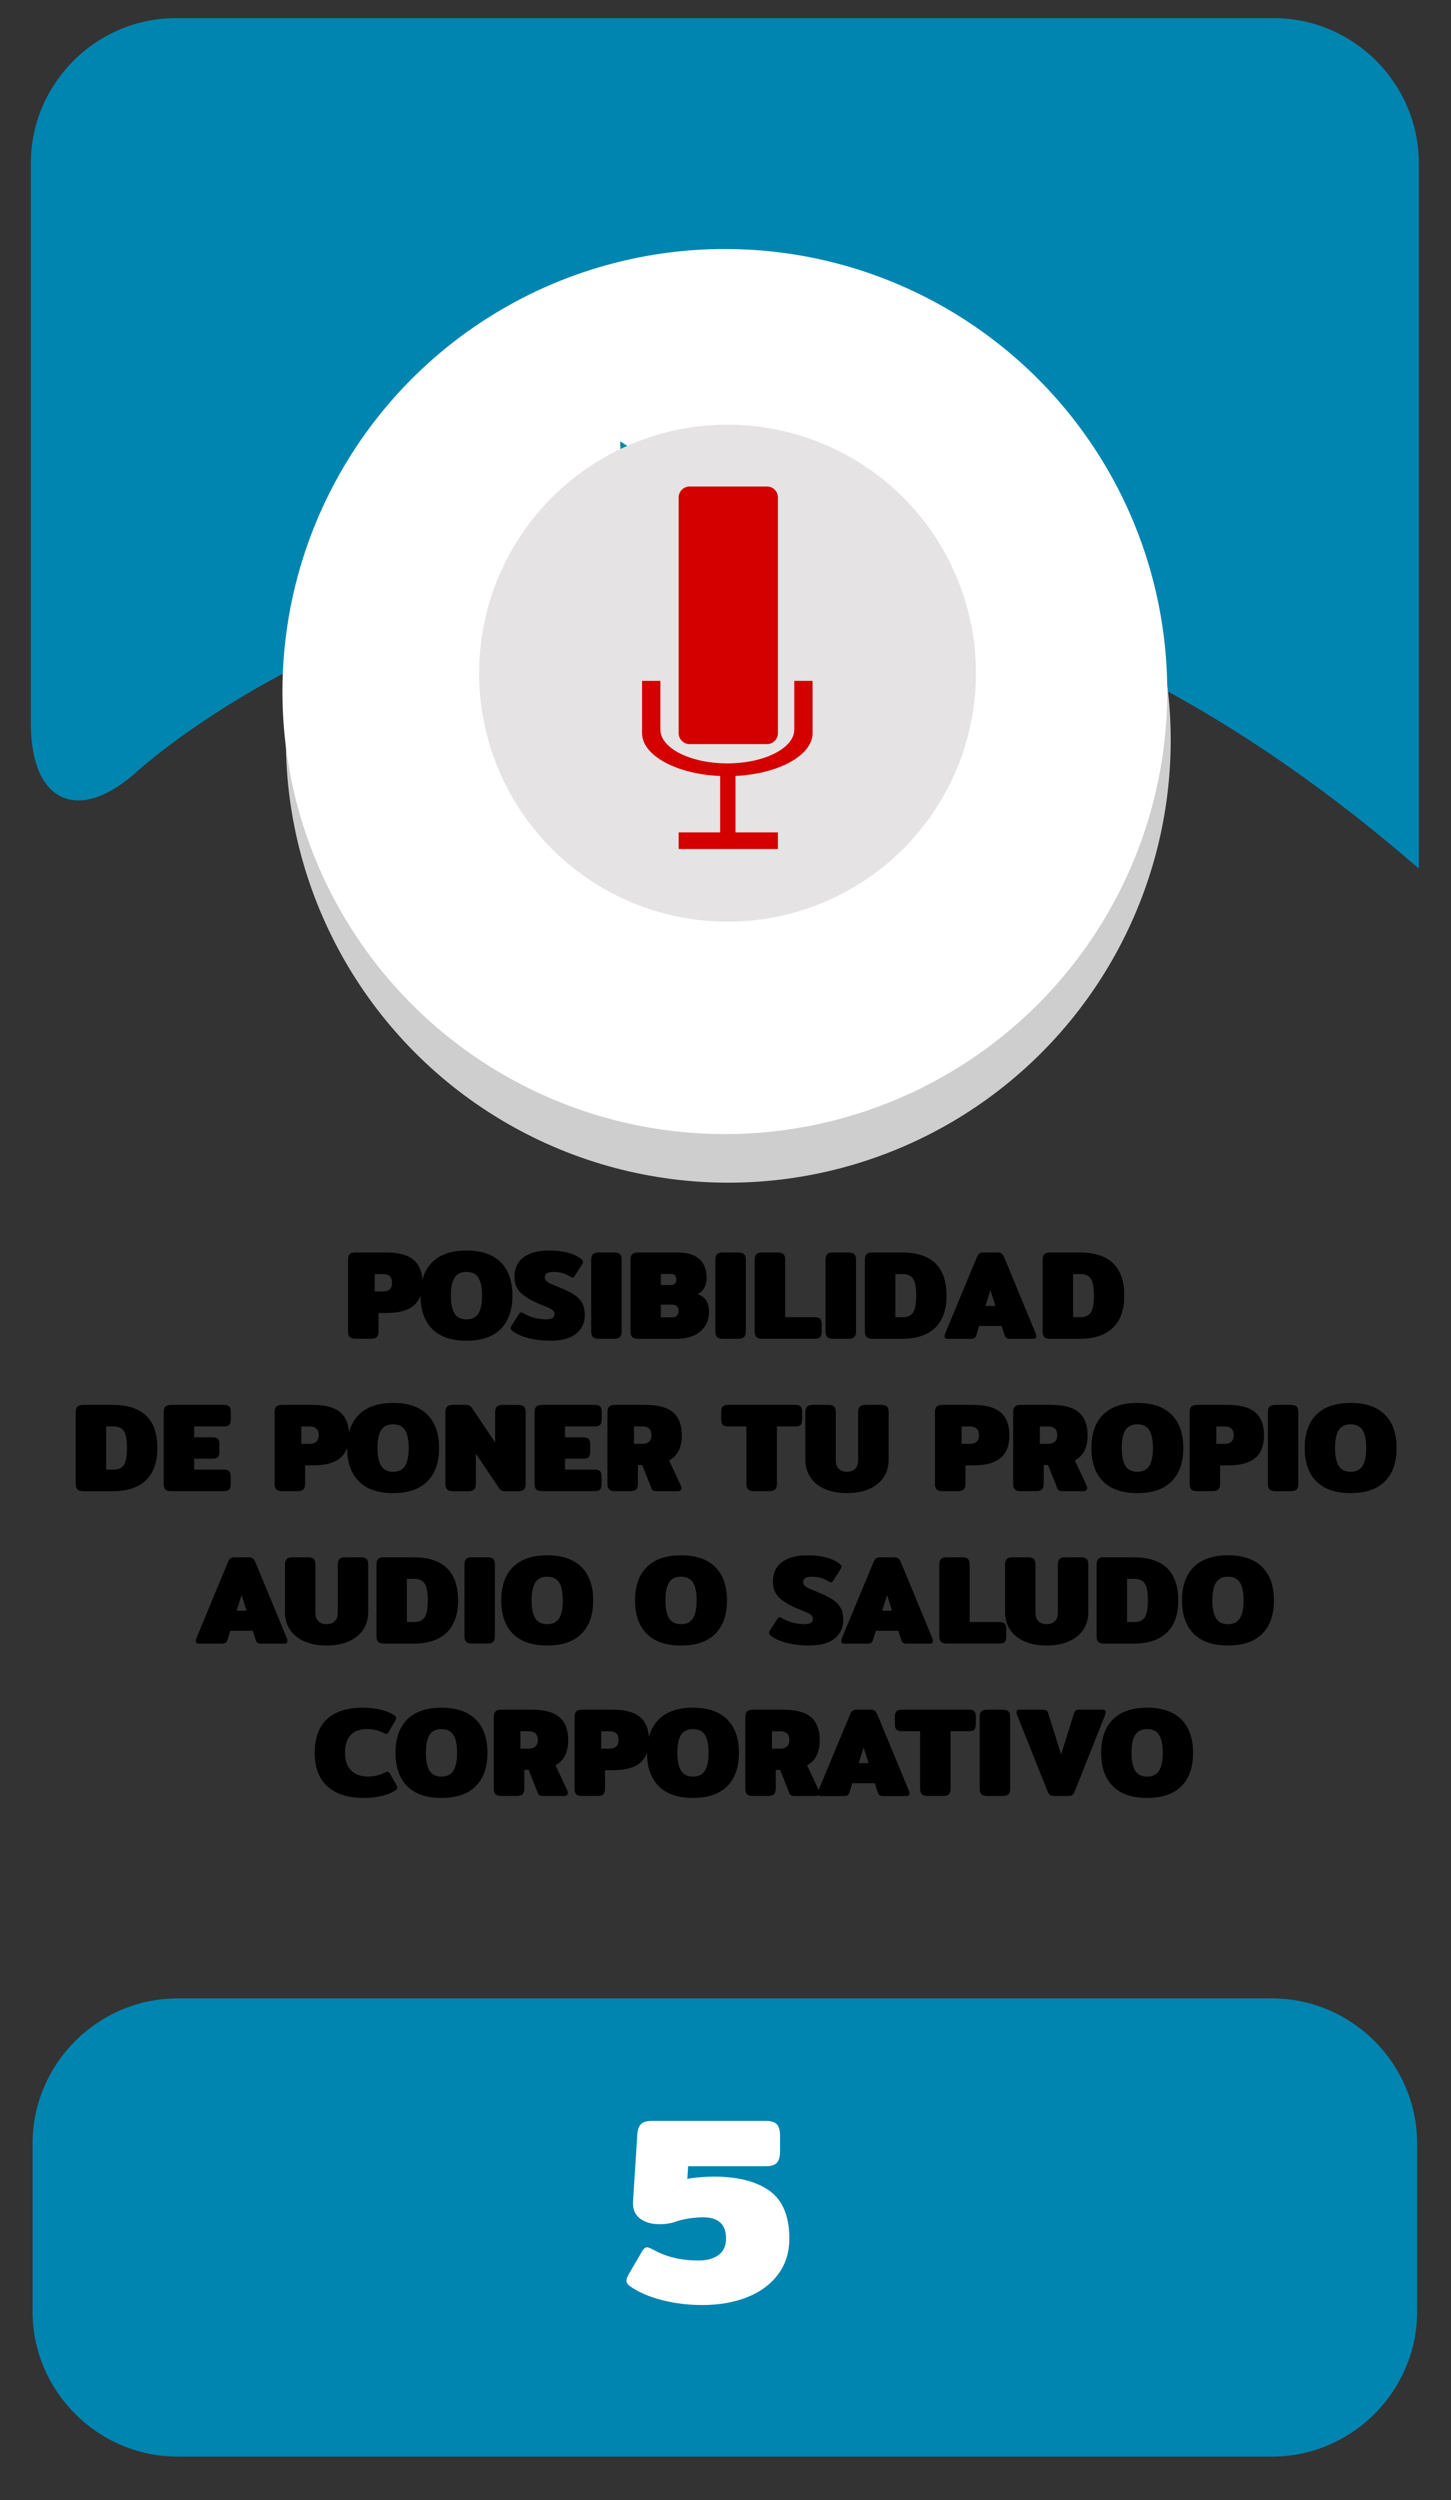 <?xml version="1.0" encoding="utf-8"?>
<!-- Generator: Adobe Illustrator 23.0.0, SVG Export Plug-In . SVG Version: 6.00 Build 0)  -->
<svg version="1.1" id="Capa_1" xmlns="http://www.w3.org/2000/svg" xmlns:xlink="http://www.w3.org/1999/xlink" x="0px" y="0px"
	 viewBox="0 0 400 689" style="enable-background:new 0 0 400 689;" xml:space="preserve">
<rect x="0" y="0" width="400" height="689" fill="#333333" stroke="none"/>
<style type="text/css">
	.st0{fill:#E2E2E2;}
	.st1{fill:#FFFFFF;}
	.st2{fill:#CCCDCE;}
	.st3{fill:#F2F2F2;}
	.st4{fill:none;}
	.st5{fill:#0085B0;}
	.st6{fill:#E0EF18;}
	.st7{fill:#CECECE;}
	.st8{fill:#22272F;}
	.st9{fill:#1B2538;}
	.st10{fill:#253452;}
	.st11{fill:#F9F9F9;}
	.st12{fill:#2D3543;}
	.st13{fill:#2A3D60;}
	.st14{fill:#6C92D5;}
	.st15{fill:#587955;}
	.st16{fill:#CD7054;}
	.st17{fill:#F1CC4B;}
	.st18{fill:#DFDFDF;}
	.st19{fill:#ACACAC;}
	.st20{fill:#00D13C;}
	.st21{fill:#866A5E;}
	.st22{fill:#F7DDCB;}
	.st23{fill:#FFE6D4;}
	.st24{fill:#2D2D2D;}
	.st25{fill:#1C1B1A;}
	.st26{fill:#F5F5F5;}
	.st27{fill:#77181C;}
	.st28{fill:#EAEAEA;}
	.st29{fill:#262525;}
	.st30{fill:#11100F;}
	.st31{fill:#FFFFFF;stroke:#000000;stroke-width:6;stroke-miterlimit:10;}
	.st32{fill:#D4D4D4;}
	.st33{fill:#C2C2C2;}
	.st34{fill:#505050;}
	.st35{fill:#53C2C9;}
	.st36{fill:#008B9C;}
	.st37{fill:none;stroke:#00550B;stroke-width:4;stroke-miterlimit:10;}
	.st38{fill:#CE2458;}
	.st39{fill:#155500;}
	.st40{fill:#1549FF;}
	.st41{fill:#606060;stroke:#C6C8CC;stroke-width:6;stroke-miterlimit:10;}
	.st42{fill:#727272;}
	.st43{fill:#207235;}
	.st44{fill:#A3A3A3;}
	.st45{fill:#BCBCBC;}
	.st46{fill:#2A5936;}
	.st47{opacity:0.7;fill:#7F7F7F;}
	.st48{fill:#DAA449;}
	.st49{fill:#85B681;}
	.st50{fill:#A1DC9B;}
	.st51{fill:#90C58B;}
	.st52{fill:#DD9225;}
	.st53{opacity:0.3;}
	.st54{fill:#81C378;}
	.st55{opacity:0.5;}
	.st56{fill:#A2CADE;}
	.st57{fill:#9BAEC9;}
	.st58{fill:#9D2B3B;}
	.st59{fill:#C1D4F2;}
	.st60{fill:#534D46;}
	.st61{fill:#191819;}
	.st62{fill:#222123;}
	.st63{fill:#F3FF00;}
	.st64{fill-rule:evenodd;clip-rule:evenodd;fill:#FFFFFF;}
	.st65{fill-rule:evenodd;clip-rule:evenodd;fill:#1996B8;}
	.st66{fill:none;stroke:#5A605A;stroke-width:4;stroke-miterlimit:10;}
	.st67{fill:#FFB412;}
	.st68{fill:#BACDD1;}
	.st69{fill:#1C4D59;}
	.st70{fill:#A14329;}
	.st71{fill:#FCC083;}
	.st72{fill:#E8AA63;}
	.st73{fill:#D40000;}
	.st74{opacity:0.35;fill:#7D7D7D;}
	.st75{fill:#E5E3E3;}
	.st76{fill:#121F5E;}
	.st77{fill:#A3ADAF;}
	.st78{fill:#C2C6C6;}
	.st79{fill:#E5E5E5;stroke:#FFFFFF;stroke-miterlimit:10;}
	.st80{fill:#ACB4B5;}
	.st81{fill:#7F8384;}
	.st82{fill:#282828;}
	.st83{fill:none;stroke:#46A508;stroke-width:6;stroke-miterlimit:10;}
	.st84{fill:none;stroke:#46A508;stroke-width:6;stroke-miterlimit:10;stroke-dasharray:11.742,11.742;}
	.st85{fill:#C89D76;}
	.st86{opacity:0.4;}
	.st87{fill:#ADADAD;}
	.st88{fill:#76A172;}
	.st89{fill:#62835F;}
	.st90{fill:#96D090;}
	.st91{fill:#EDC3A6;}
	.st92{opacity:0.69;}
	.st93{fill:#E5D3D6;}
	.st94{opacity:0.44;}
	.st95{fill:#A5A5A5;}
	.st96{fill:#DDE5E4;}
	.st97{fill:#FDFDFD;}
	.st98{fill:#E0C348;}
	.st99{fill:#606060;}
</style>
<g>
	<g>
		<path class="st5" d="M8.5,199.36c0,22,13.29,27.86,29.54,13.03c0,0,156.99-143.3,353.09,26.97V45c0-22-18-40-40-40H48.5
			c-22,0-40,18-40,40V199.36z"/>
	</g>
	<g>
		<path class="st5" d="M390.66,637c0,22-18,40-40,40H48.98c-22,0-40-18-40-40v-46.27c0-22,18-40,40-40h301.68c22,0,40,18,40,40V637z
			"/>
	</g>
	<g>
		<path d="M96.41,368.46c-0.32-0.33-0.47-0.83-0.47-1.5v-19.81c0-0.68,0.16-1.18,0.47-1.5c0.32-0.33,0.86-0.49,1.63-0.49h8.37
			c3.5,0,6.05,0.69,7.65,2.08c1.6,1.39,2.4,3.48,2.4,6.28c0,2.8-0.8,4.89-2.4,6.26c-1.6,1.38-4.13,2.06-7.61,2.06h-2.1v5.11
			c0,0.68-0.16,1.18-0.47,1.5c-0.32,0.33-0.87,0.49-1.66,0.49h-4.17C97.27,368.95,96.73,368.79,96.41,368.46z M105.67,355.9
			c0.75,0,1.33-0.2,1.77-0.6c0.43-0.4,0.65-0.99,0.65-1.78c0-0.82-0.22-1.42-0.65-1.82c-0.43-0.4-1.02-0.59-1.77-0.59h-2.38v4.79
			H105.67z"/>
		<path d="M119.14,366.24c-2.15-2.16-3.22-5.22-3.22-9.19c0-3.97,1.07-7.03,3.22-9.19c2.15-2.16,5.3-3.24,9.45-3.24
			s7.3,1.08,9.45,3.24c2.15,2.16,3.22,5.22,3.22,9.19c0,3.97-1.07,7.03-3.22,9.19c-2.15,2.16-5.3,3.24-9.45,3.24
			S121.29,368.4,119.14,366.24z M131.88,361.97c0.68-1.08,1.01-2.72,1.01-4.92c0-2.22-0.34-3.86-1.01-4.93s-1.77-1.61-3.29-1.61
			c-1.52,0-2.61,0.54-3.29,1.61s-1.01,2.72-1.01,4.93c0,2.19,0.34,3.83,1.01,4.92s1.77,1.63,3.29,1.63
			C130.11,363.6,131.21,363.05,131.88,361.97z"/>
		<path d="M145.88,368.81c-1.82-0.44-3.29-1.06-4.41-1.86c-0.47-0.33-0.7-0.64-0.7-0.95c0-0.21,0.08-0.43,0.25-0.67l2.03-3.18
			c0.21-0.3,0.42-0.46,0.63-0.46c0.19,0,0.41,0.08,0.67,0.25c0.84,0.51,1.8,0.92,2.89,1.21c1.08,0.29,2.14,0.44,3.17,0.44
			c0.86,0,1.49-0.12,1.87-0.35c0.38-0.23,0.58-0.59,0.58-1.08c0-0.54-0.26-0.97-0.77-1.29c-0.51-0.33-1.4-0.74-2.66-1.22
			c-2.36-0.91-4.21-1.94-5.57-3.1c-1.35-1.16-2.03-2.69-2.03-4.6c0-2.43,0.85-4.25,2.54-5.48s3.97-1.84,6.84-1.84
			c2.01,0,3.72,0.18,5.13,0.53c1.41,0.35,2.64,0.9,3.69,1.64c0.47,0.33,0.7,0.64,0.7,0.95c0,0.21-0.08,0.43-0.25,0.67l-2.03,3.18
			c-0.21,0.33-0.42,0.49-0.63,0.49c-0.14,0-0.36-0.09-0.66-0.28c-0.56-0.37-1.23-0.68-2-0.93c-0.77-0.25-1.6-0.37-2.48-0.37
			c-0.82,0-1.44,0.12-1.86,0.35s-0.63,0.61-0.63,1.12c0,0.42,0.14,0.77,0.44,1.05c0.29,0.28,0.66,0.52,1.1,0.72s1.21,0.52,2.31,0.96
			c1.75,0.7,3.13,1.37,4.13,2.01s1.76,1.41,2.27,2.31c0.51,0.9,0.77,2.04,0.77,3.41c0,2.1-0.79,3.8-2.36,5.09
			c-1.58,1.3-3.93,1.94-7.05,1.94C149.68,369.48,147.7,369.25,145.88,368.81z"/>
		<path d="M163.44,368.46c-0.31-0.33-0.47-0.83-0.47-1.5v-19.81c0-0.68,0.16-1.18,0.47-1.5c0.32-0.33,0.86-0.49,1.63-0.49h4.16
			c0.79,0,1.35,0.16,1.66,0.47c0.32,0.31,0.47,0.82,0.47,1.52v19.81c0,0.68-0.16,1.18-0.47,1.5c-0.31,0.33-0.87,0.49-1.66,0.49
			h-4.16C164.29,368.95,163.75,368.79,163.44,368.46z"/>
		<path d="M174.29,368.46c-0.31-0.33-0.47-0.83-0.47-1.5v-19.81c0-0.68,0.16-1.18,0.47-1.5c0.32-0.33,0.86-0.49,1.63-0.49h10.6
			c2.85,0,4.94,0.61,6.28,1.82s2.01,2.94,2.01,5.18c0,1.05-0.23,1.98-0.68,2.78s-1.06,1.37-1.8,1.7c2.08,0.7,3.12,2.33,3.12,4.9
			c0,2.19-0.78,3.98-2.33,5.35c-1.55,1.38-3.83,2.07-6.84,2.07h-10.36C175.14,368.95,174.6,368.79,174.29,368.46z M184.84,354.15
			c1.07,0,1.61-0.51,1.61-1.54s-0.54-1.54-1.61-1.54h-2.66v3.08H184.84z M185.43,363.04c0.49,0,0.89-0.16,1.19-0.47
			c0.3-0.31,0.46-0.74,0.46-1.28c0-0.56-0.15-0.99-0.44-1.29c-0.29-0.3-0.69-0.46-1.21-0.46h-3.26v3.5H185.43z"/>
		<path d="M197.67,368.46c-0.31-0.33-0.47-0.83-0.47-1.5v-19.81c0-0.68,0.16-1.18,0.47-1.5c0.32-0.33,0.86-0.49,1.63-0.49h4.17
			c0.79,0,1.35,0.16,1.66,0.47c0.31,0.31,0.47,0.82,0.47,1.52v19.81c0,0.68-0.16,1.18-0.47,1.5c-0.31,0.33-0.87,0.49-1.66,0.49
			h-4.17C198.52,368.95,197.98,368.79,197.67,368.46z"/>
		<path d="M208.52,368.46c-0.31-0.33-0.47-0.83-0.47-1.5v-19.81c0-0.68,0.16-1.18,0.47-1.5c0.32-0.33,0.86-0.49,1.63-0.49h4.17
			c0.79,0,1.35,0.16,1.66,0.47c0.31,0.31,0.47,0.82,0.47,1.52V363h8.15c0.75,0,1.25,0.16,1.52,0.47c0.27,0.32,0.4,0.82,0.4,1.52
			v1.96c0,0.7-0.13,1.21-0.4,1.52c-0.27,0.32-0.78,0.47-1.52,0.47h-14.45C209.37,368.95,208.83,368.79,208.52,368.46z"/>
		<path d="M228.05,368.46c-0.32-0.33-0.47-0.83-0.47-1.5v-19.81c0-0.68,0.16-1.18,0.47-1.5c0.32-0.33,0.86-0.49,1.63-0.49h4.17
			c0.79,0,1.35,0.16,1.66,0.47c0.32,0.31,0.47,0.82,0.47,1.52v19.81c0,0.68-0.16,1.18-0.47,1.5c-0.32,0.33-0.87,0.49-1.66,0.49
			h-4.17C228.9,368.95,228.36,368.79,228.05,368.46z"/>
		<path d="M238.9,368.46c-0.32-0.33-0.47-0.83-0.47-1.5v-19.81c0-0.68,0.16-1.18,0.47-1.5c0.32-0.33,0.86-0.49,1.63-0.49h8.05
			c8.24,0,12.35,3.97,12.35,11.9c0,3.92-1.06,6.88-3.17,8.89c-2.11,2.01-5.17,3.01-9.19,3.01h-8.05
			C239.75,368.95,239.21,368.79,238.9,368.46z M248.89,363c1.31,0,2.25-0.43,2.82-1.29c0.57-0.86,0.86-2.42,0.86-4.66
			c0-2.24-0.29-3.79-0.86-4.65c-0.57-0.86-1.51-1.29-2.82-1.29h-2.07V363H248.89z"/>
		<path d="M260.4,368.22c0-0.21,0.06-0.47,0.18-0.77l8.71-20.96c0.21-0.49,0.45-0.83,0.72-1.03c0.27-0.2,0.65-0.3,1.14-0.3h3.81
			c0.49,0,0.87,0.1,1.14,0.3c0.27,0.2,0.51,0.54,0.72,1.03l8.68,20.96c0.12,0.3,0.17,0.56,0.17,0.77c0,0.49-0.26,0.74-0.77,0.74
			h-6.58c-0.72,0-1.18-0.32-1.36-0.95l-0.84-2.59h-6.2l-0.8,2.59c-0.19,0.63-0.64,0.95-1.37,0.95h-6.58
			C260.66,368.95,260.4,368.71,260.4,368.22z M274.4,359.89l-1.36-4.34l-1.37,4.34H274.4z"/>
		<path d="M287.9,368.46c-0.32-0.33-0.47-0.83-0.47-1.5v-19.81c0-0.68,0.16-1.18,0.47-1.5c0.32-0.33,0.86-0.49,1.63-0.49h8.05
			c8.24,0,12.35,3.97,12.35,11.9c0,3.92-1.06,6.88-3.17,8.89c-2.11,2.01-5.17,3.01-9.19,3.01h-8.05
			C288.75,368.95,288.21,368.79,287.9,368.46z M297.89,363c1.31,0,2.25-0.43,2.82-1.29c0.57-0.86,0.86-2.42,0.86-4.66
			c0-2.24-0.29-3.79-0.86-4.65c-0.57-0.86-1.51-1.29-2.82-1.29h-2.07V363H297.89z"/>
		<path d="M21.34,410.46c-0.31-0.33-0.47-0.83-0.47-1.5v-19.81c0-0.68,0.16-1.18,0.47-1.5c0.32-0.33,0.86-0.49,1.63-0.49h8.05
			c8.24,0,12.36,3.97,12.36,11.9c0,3.92-1.06,6.88-3.17,8.89s-5.17,3.01-9.19,3.01h-8.05C22.2,410.95,21.65,410.79,21.34,410.46z
			 M31.33,405c1.31,0,2.25-0.43,2.82-1.29c0.57-0.86,0.86-2.42,0.86-4.66c0-2.24-0.29-3.79-0.86-4.65
			c-0.57-0.86-1.51-1.29-2.82-1.29h-2.06V405H31.33z"/>
		<path d="M45.59,410.46c-0.32-0.33-0.47-0.83-0.47-1.5v-19.81c0-0.68,0.16-1.18,0.47-1.5c0.32-0.33,0.86-0.49,1.63-0.49h14.49
			c0.75,0,1.25,0.16,1.52,0.47c0.27,0.31,0.4,0.82,0.4,1.52v1.96c0,0.7-0.13,1.21-0.4,1.52c-0.27,0.31-0.78,0.47-1.52,0.47h-8.19
			v3.01h5.04c0.75,0,1.25,0.16,1.52,0.47c0.27,0.31,0.4,0.82,0.4,1.52V400c0,0.7-0.13,1.21-0.4,1.52c-0.27,0.32-0.78,0.47-1.52,0.47
			h-5.04V405h8.16c0.75,0,1.25,0.16,1.52,0.47c0.27,0.32,0.4,0.82,0.4,1.52v1.96c0,0.7-0.13,1.21-0.4,1.52
			c-0.27,0.32-0.78,0.47-1.52,0.47H47.22C46.45,410.95,45.91,410.79,45.59,410.46z"/>
		<path d="M76.18,410.46c-0.31-0.33-0.47-0.83-0.47-1.5v-19.81c0-0.68,0.16-1.18,0.47-1.5c0.32-0.33,0.86-0.49,1.63-0.49h8.36
			c3.5,0,6.05,0.69,7.65,2.08c1.6,1.39,2.4,3.48,2.4,6.28c0,2.8-0.8,4.89-2.4,6.26c-1.6,1.38-4.14,2.06-7.61,2.06h-2.1v5.11
			c0,0.68-0.16,1.18-0.47,1.5c-0.31,0.33-0.87,0.49-1.66,0.49h-4.17C77.04,410.95,76.5,410.79,76.18,410.46z M85.44,397.9
			c0.75,0,1.34-0.2,1.77-0.6c0.43-0.4,0.65-0.99,0.65-1.78c0-0.82-0.22-1.42-0.65-1.82s-1.02-0.59-1.77-0.59h-2.38v4.79H85.44z"/>
		<path d="M98.92,408.24c-2.15-2.16-3.22-5.22-3.22-9.19c0-3.97,1.07-7.03,3.22-9.19c2.15-2.16,5.3-3.24,9.45-3.24
			c4.15,0,7.3,1.08,9.45,3.24c2.15,2.16,3.22,5.22,3.22,9.19c0,3.97-1.07,7.03-3.22,9.19c-2.15,2.16-5.3,3.24-9.45,3.24
			C104.21,411.48,101.06,410.4,98.92,408.24z M111.65,403.97c0.68-1.08,1.02-2.72,1.02-4.92c0-2.22-0.34-3.86-1.02-4.93
			c-0.68-1.07-1.77-1.61-3.29-1.61c-1.52,0-2.61,0.54-3.29,1.61c-0.68,1.07-1.01,2.72-1.01,4.93c0,2.19,0.34,3.83,1.01,4.92
			c0.68,1.08,1.77,1.63,3.29,1.63C109.88,405.6,110.98,405.05,111.65,403.97z"/>
		<path d="M123.26,410.46c-0.32-0.33-0.47-0.83-0.47-1.5v-19.84c0-0.68,0.16-1.17,0.47-1.49c0.32-0.32,0.87-0.47,1.66-0.47h3.32
			c0.49,0,0.87,0.06,1.14,0.19c0.27,0.13,0.53,0.38,0.79,0.75l6.33,9.42v-8.36c0-0.68,0.16-1.18,0.47-1.5
			c0.32-0.33,0.86-0.49,1.63-0.49h4.17c0.79,0,1.35,0.16,1.66,0.47c0.32,0.31,0.47,0.82,0.47,1.52v19.84c0,0.68-0.16,1.17-0.47,1.49
			c-0.31,0.32-0.87,0.47-1.66,0.47h-3.33c-0.49,0-0.87-0.06-1.14-0.19c-0.27-0.13-0.53-0.38-0.79-0.75l-6.33-9.42v8.4
			c0,0.68-0.16,1.17-0.47,1.49c-0.32,0.32-0.87,0.47-1.66,0.47h-4.17C124.12,410.95,123.57,410.79,123.26,410.46z"/>
		<path d="M147.83,410.46c-0.31-0.33-0.47-0.83-0.47-1.5v-19.81c0-0.68,0.16-1.18,0.47-1.5c0.32-0.33,0.86-0.49,1.63-0.49h14.49
			c0.75,0,1.25,0.16,1.52,0.47c0.27,0.31,0.4,0.82,0.4,1.52v1.96c0,0.7-0.13,1.21-0.4,1.52c-0.27,0.31-0.78,0.47-1.52,0.47h-8.19
			v3.01h5.04c0.75,0,1.25,0.16,1.52,0.47c0.27,0.31,0.4,0.82,0.4,1.52V400c0,0.7-0.13,1.21-0.4,1.52c-0.27,0.32-0.78,0.47-1.52,0.47
			h-5.04V405h8.16c0.75,0,1.25,0.16,1.52,0.47s0.4,0.82,0.4,1.52v1.96c0,0.7-0.13,1.21-0.4,1.52c-0.27,0.32-0.78,0.47-1.52,0.47
			h-14.45C148.68,410.95,148.14,410.79,147.83,410.46z"/>
		<path d="M167.92,410.46c-0.31-0.33-0.47-0.83-0.47-1.5v-19.81c0-0.68,0.16-1.18,0.47-1.5c0.32-0.33,0.86-0.49,1.63-0.49h8.36
			c3.5,0,6.05,0.69,7.65,2.08c1.6,1.39,2.4,3.48,2.4,6.28c0,1.68-0.29,3.1-0.86,4.25s-1.45,2.06-2.64,2.71l3.25,6.96
			c0.09,0.19,0.14,0.4,0.14,0.63c0,0.26-0.09,0.47-0.26,0.63c-0.17,0.16-0.4,0.25-0.68,0.25h-5.92c-0.37,0-0.67-0.05-0.89-0.16
			c-0.22-0.11-0.38-0.29-0.47-0.54l-2.59-6.51h-1.19v5.21c0,0.68-0.16,1.18-0.47,1.5c-0.31,0.33-0.87,0.49-1.66,0.49h-4.16
			C168.77,410.95,168.23,410.79,167.92,410.46z M177.17,397.9c0.75,0,1.34-0.2,1.77-0.6c0.43-0.4,0.65-0.99,0.65-1.78
			c0-0.82-0.22-1.42-0.65-1.82s-1.02-0.59-1.77-0.59h-2.38v4.79H177.17z"/>
		<path d="M206.24,410.46c-0.31-0.33-0.47-0.83-0.47-1.5V393.1h-5.04c-0.75,0-1.25-0.16-1.52-0.47c-0.27-0.32-0.4-0.82-0.4-1.52
			v-1.96c0-0.7,0.13-1.21,0.4-1.52c0.27-0.32,0.78-0.47,1.52-0.47h18.48c0.75,0,1.25,0.16,1.52,0.47c0.27,0.31,0.4,0.82,0.4,1.52
			v1.96c0,0.7-0.13,1.21-0.4,1.52c-0.27,0.31-0.78,0.47-1.52,0.47h-5.04v15.85c0,0.68-0.16,1.18-0.47,1.5
			c-0.31,0.33-0.87,0.49-1.66,0.49h-4.17C207.1,410.95,206.56,410.79,206.24,410.46z"/>
		<path d="M227.47,410.38c-1.73-0.74-3.07-1.8-4.02-3.19c-0.96-1.39-1.44-3.04-1.44-4.95v-13.09c0-0.68,0.16-1.18,0.47-1.5
			c0.31-0.33,0.86-0.49,1.63-0.49h4.17c0.79,0,1.35,0.16,1.66,0.47c0.31,0.31,0.47,0.82,0.47,1.52v13.19c0,1.1,0.27,1.91,0.82,2.45
			c0.55,0.54,1.3,0.8,2.26,0.8c0.96,0,1.71-0.27,2.26-0.8c0.55-0.54,0.82-1.35,0.82-2.45v-13.19c0-0.68,0.16-1.18,0.47-1.5
			c0.31-0.33,0.86-0.49,1.63-0.49h4.17c0.79,0,1.35,0.16,1.66,0.47c0.31,0.31,0.47,0.82,0.47,1.52v13.09c0,1.91-0.48,3.56-1.43,4.95
			c-0.96,1.39-2.3,2.45-4.03,3.19c-1.73,0.73-3.73,1.1-6.02,1.1C231.2,411.48,229.19,411.11,227.47,410.38z"/>
		<path d="M258.21,410.46c-0.32-0.33-0.47-0.83-0.47-1.5v-19.81c0-0.68,0.16-1.18,0.47-1.5c0.31-0.33,0.86-0.49,1.63-0.49h8.37
			c3.5,0,6.05,0.69,7.65,2.08c1.6,1.39,2.4,3.48,2.4,6.28c0,2.8-0.8,4.89-2.4,6.26s-4.14,2.06-7.61,2.06h-2.1v5.11
			c0,0.68-0.16,1.18-0.47,1.5c-0.32,0.33-0.87,0.49-1.66,0.49h-4.17C259.07,410.95,258.53,410.79,258.21,410.46z M267.47,397.9
			c0.75,0,1.33-0.2,1.77-0.6c0.43-0.4,0.65-0.99,0.65-1.78c0-0.82-0.22-1.42-0.65-1.82c-0.43-0.4-1.02-0.59-1.77-0.59h-2.38v4.79
			H267.47z"/>
		<path d="M279.77,410.46c-0.32-0.33-0.47-0.83-0.47-1.5v-19.81c0-0.68,0.16-1.18,0.47-1.5c0.32-0.33,0.86-0.49,1.63-0.49h8.37
			c3.5,0,6.05,0.69,7.65,2.08c1.6,1.39,2.4,3.48,2.4,6.28c0,1.68-0.29,3.1-0.86,4.25c-0.57,1.16-1.45,2.06-2.64,2.71l3.25,6.96
			c0.09,0.19,0.14,0.4,0.14,0.63c0,0.26-0.09,0.47-0.26,0.63c-0.18,0.16-0.4,0.25-0.68,0.25h-5.91c-0.37,0-0.67-0.05-0.89-0.16
			c-0.22-0.11-0.38-0.29-0.47-0.54l-2.59-6.51h-1.19v5.21c0,0.68-0.16,1.18-0.47,1.5c-0.32,0.33-0.87,0.49-1.66,0.49h-4.17
			C280.63,410.95,280.09,410.79,279.77,410.46z M289.03,397.9c0.75,0,1.33-0.2,1.77-0.6c0.43-0.4,0.65-0.99,0.65-1.78
			c0-0.82-0.22-1.42-0.65-1.82c-0.43-0.4-1.02-0.59-1.77-0.59h-2.38v4.79H289.03z"/>
		<path d="M304.08,408.24c-2.15-2.16-3.22-5.22-3.22-9.19c0-3.97,1.07-7.03,3.22-9.19c2.15-2.16,5.3-3.24,9.45-3.24
			s7.3,1.08,9.45,3.24c2.15,2.16,3.22,5.22,3.22,9.19c0,3.97-1.07,7.03-3.22,9.19c-2.15,2.16-5.3,3.24-9.45,3.24
			S306.23,410.4,304.08,408.24z M316.82,403.97c0.68-1.08,1.01-2.72,1.01-4.92c0-2.22-0.34-3.86-1.01-4.93s-1.77-1.61-3.29-1.61
			c-1.52,0-2.61,0.54-3.29,1.61s-1.01,2.72-1.01,4.93c0,2.19,0.34,3.83,1.01,4.92s1.77,1.63,3.29,1.63
			C315.05,405.6,316.14,405.05,316.82,403.97z"/>
		<path d="M328.42,410.46c-0.31-0.33-0.47-0.83-0.47-1.5v-19.81c0-0.68,0.16-1.18,0.47-1.5c0.32-0.33,0.86-0.49,1.63-0.49h8.36
			c3.5,0,6.05,0.69,7.65,2.08c1.6,1.39,2.4,3.48,2.4,6.28c0,2.8-0.8,4.89-2.4,6.26c-1.6,1.38-4.14,2.06-7.61,2.06h-2.1v5.11
			c0,0.68-0.16,1.18-0.47,1.5c-0.31,0.33-0.87,0.49-1.66,0.49h-4.17C329.28,410.95,328.74,410.79,328.42,410.46z M337.68,397.9
			c0.75,0,1.34-0.2,1.77-0.6c0.43-0.4,0.65-0.99,0.65-1.78c0-0.82-0.22-1.42-0.65-1.82s-1.02-0.59-1.77-0.59h-2.38v4.79H337.68z"/>
		<path d="M349.98,410.46c-0.32-0.33-0.47-0.83-0.47-1.5v-19.81c0-0.68,0.16-1.18,0.47-1.5c0.32-0.33,0.86-0.49,1.63-0.49h4.17
			c0.79,0,1.35,0.16,1.66,0.47c0.32,0.31,0.47,0.82,0.47,1.52v19.81c0,0.68-0.16,1.18-0.47,1.5c-0.32,0.33-0.87,0.49-1.66,0.49
			h-4.17C350.84,410.95,350.3,410.79,349.98,410.46z"/>
		<path d="M362.88,408.24c-2.15-2.16-3.22-5.22-3.22-9.19c0-3.97,1.07-7.03,3.22-9.19c2.15-2.16,5.3-3.24,9.45-3.24
			s7.3,1.08,9.45,3.24c2.15,2.16,3.22,5.22,3.22,9.19c0,3.97-1.07,7.03-3.22,9.19c-2.15,2.16-5.3,3.24-9.45,3.24
			S365.03,410.4,362.88,408.24z M375.62,403.97c0.68-1.08,1.02-2.72,1.02-4.92c0-2.22-0.34-3.86-1.02-4.93s-1.77-1.61-3.29-1.61
			s-2.61,0.54-3.29,1.61s-1.01,2.72-1.01,4.93c0,2.19,0.34,3.83,1.01,4.92s1.77,1.63,3.29,1.63S374.94,405.05,375.62,403.97z"/>
		<path d="M53.97,452.22c0-0.21,0.06-0.47,0.17-0.77l8.71-20.96c0.21-0.49,0.45-0.83,0.72-1.03c0.27-0.2,0.65-0.3,1.14-0.3h3.82
			c0.49,0,0.87,0.1,1.14,0.3c0.27,0.2,0.51,0.54,0.72,1.03l8.68,20.96c0.12,0.3,0.17,0.56,0.17,0.77c0,0.49-0.26,0.74-0.77,0.74
			h-6.58c-0.72,0-1.18-0.32-1.37-0.95l-0.84-2.59h-6.2l-0.8,2.59c-0.19,0.63-0.64,0.95-1.37,0.95h-6.58
			C54.23,452.95,53.97,452.71,53.97,452.22z M67.97,443.89l-1.37-4.34l-1.37,4.34H67.97z"/>
		<path d="M84,452.38c-1.73-0.74-3.07-1.8-4.02-3.19c-0.96-1.39-1.43-3.04-1.43-4.95v-13.09c0-0.68,0.16-1.18,0.47-1.5
			c0.31-0.33,0.86-0.49,1.63-0.49h4.17c0.79,0,1.35,0.16,1.66,0.47c0.31,0.31,0.47,0.82,0.47,1.52v13.19c0,1.1,0.27,1.91,0.82,2.45
			c0.55,0.54,1.3,0.8,2.26,0.8c0.96,0,1.71-0.27,2.26-0.8c0.55-0.54,0.82-1.35,0.82-2.45v-13.19c0-0.68,0.16-1.18,0.47-1.5
			c0.32-0.33,0.86-0.49,1.63-0.49h4.16c0.79,0,1.35,0.16,1.66,0.47c0.32,0.31,0.47,0.82,0.47,1.52v13.09c0,1.91-0.48,3.56-1.43,4.95
			c-0.96,1.39-2.3,2.45-4.03,3.19c-1.73,0.73-3.73,1.1-6.02,1.1S85.73,453.11,84,452.38z"/>
		<path d="M104.25,452.46c-0.32-0.33-0.47-0.83-0.47-1.5v-19.81c0-0.68,0.16-1.18,0.47-1.5c0.31-0.33,0.86-0.49,1.63-0.49h8.05
			c8.24,0,12.35,3.97,12.35,11.9c0,3.92-1.06,6.88-3.17,8.89c-2.11,2.01-5.17,3.01-9.19,3.01h-8.05
			C105.11,452.95,104.57,452.79,104.25,452.46z M114.24,447c1.31,0,2.25-0.43,2.82-1.29s0.86-2.42,0.86-4.66
			c0-2.24-0.29-3.79-0.86-4.65s-1.51-1.29-2.82-1.29h-2.06V447H114.24z"/>
		<path d="M128.51,452.46c-0.31-0.33-0.47-0.83-0.47-1.5v-19.81c0-0.68,0.16-1.18,0.47-1.5c0.32-0.33,0.86-0.49,1.63-0.49h4.16
			c0.79,0,1.35,0.16,1.66,0.47c0.32,0.31,0.47,0.82,0.47,1.52v19.81c0,0.68-0.16,1.18-0.47,1.5c-0.31,0.33-0.87,0.49-1.66,0.49
			h-4.16C129.36,452.95,128.82,452.79,128.51,452.46z"/>
		<path d="M141.4,450.24c-2.15-2.16-3.22-5.22-3.22-9.19c0-3.97,1.07-7.03,3.22-9.19c2.15-2.16,5.3-3.24,9.45-3.24
			s7.3,1.08,9.45,3.24c2.15,2.16,3.22,5.22,3.22,9.19c0,3.97-1.07,7.03-3.22,9.19c-2.15,2.16-5.3,3.24-9.45,3.24
			S143.55,452.4,141.4,450.24z M154.14,445.97c0.68-1.08,1.01-2.72,1.01-4.92c0-2.22-0.34-3.86-1.01-4.93s-1.77-1.61-3.29-1.61
			c-1.52,0-2.61,0.54-3.29,1.61s-1.01,2.72-1.01,4.93c0,2.19,0.34,3.83,1.01,4.92s1.77,1.63,3.29,1.63
			C152.37,447.6,153.47,447.05,154.14,445.97z"/>
		<path d="M178.29,450.24c-2.15-2.16-3.22-5.22-3.22-9.19c0-3.97,1.07-7.03,3.22-9.19c2.15-2.16,5.3-3.24,9.45-3.24
			s7.3,1.08,9.45,3.24c2.15,2.16,3.22,5.22,3.22,9.19c0,3.97-1.07,7.03-3.22,9.19c-2.15,2.16-5.3,3.24-9.45,3.24
			S180.44,452.4,178.29,450.24z M191.03,445.97c0.68-1.08,1.02-2.72,1.02-4.92c0-2.22-0.34-3.86-1.02-4.93s-1.77-1.61-3.29-1.61
			s-2.61,0.54-3.29,1.61s-1.01,2.72-1.01,4.93c0,2.19,0.34,3.83,1.01,4.92s1.77,1.63,3.29,1.63S190.36,447.05,191.03,445.97z"/>
		<path d="M217.11,452.81c-1.82-0.44-3.29-1.06-4.41-1.86c-0.47-0.33-0.7-0.64-0.7-0.95c0-0.21,0.08-0.43,0.25-0.67l2.03-3.18
			c0.21-0.3,0.42-0.46,0.63-0.46c0.19,0,0.41,0.08,0.67,0.25c0.84,0.51,1.8,0.92,2.89,1.21c1.09,0.29,2.14,0.44,3.17,0.44
			c0.86,0,1.49-0.12,1.87-0.35c0.38-0.23,0.58-0.59,0.58-1.08c0-0.54-0.26-0.97-0.77-1.29c-0.51-0.33-1.4-0.74-2.66-1.22
			c-2.36-0.91-4.21-1.94-5.56-3.1c-1.35-1.16-2.03-2.69-2.03-4.6c0-2.43,0.85-4.25,2.54-5.48c1.69-1.23,3.97-1.84,6.84-1.84
			c2.01,0,3.72,0.17,5.13,0.53c1.41,0.35,2.64,0.9,3.69,1.64c0.47,0.33,0.7,0.64,0.7,0.95c0,0.21-0.08,0.43-0.24,0.67l-2.03,3.18
			c-0.21,0.33-0.42,0.49-0.63,0.49c-0.14,0-0.36-0.09-0.67-0.28c-0.56-0.37-1.23-0.68-2-0.93s-1.6-0.37-2.48-0.37
			c-0.82,0-1.44,0.12-1.86,0.35s-0.63,0.61-0.63,1.12c0,0.42,0.15,0.77,0.44,1.05s0.66,0.52,1.1,0.72s1.21,0.52,2.31,0.96
			c1.75,0.7,3.13,1.37,4.13,2.01c1,0.64,1.76,1.41,2.28,2.31c0.51,0.9,0.77,2.04,0.77,3.41c0,2.1-0.79,3.8-2.36,5.09
			c-1.58,1.3-3.93,1.94-7.05,1.94C220.9,453.48,218.93,453.25,217.11,452.81z"/>
		<path d="M231.91,452.22c0-0.21,0.06-0.47,0.18-0.77l8.71-20.96c0.21-0.49,0.45-0.83,0.72-1.03c0.27-0.2,0.65-0.3,1.14-0.3h3.81
			c0.49,0,0.87,0.1,1.14,0.3c0.27,0.2,0.51,0.54,0.72,1.03l8.68,20.96c0.12,0.3,0.17,0.56,0.17,0.77c0,0.49-0.26,0.74-0.77,0.74
			h-6.58c-0.72,0-1.18-0.32-1.36-0.95l-0.84-2.59h-6.2l-0.8,2.59c-0.19,0.63-0.64,0.95-1.37,0.95h-6.58
			C232.17,452.95,231.91,452.71,231.91,452.22z M245.91,443.89l-1.36-4.34l-1.37,4.34H245.91z"/>
		<path d="M259.4,452.46c-0.31-0.33-0.47-0.83-0.47-1.5v-19.81c0-0.68,0.16-1.18,0.47-1.5c0.32-0.33,0.86-0.49,1.63-0.49h4.16
			c0.79,0,1.35,0.16,1.66,0.47c0.32,0.31,0.47,0.82,0.47,1.52V447h8.16c0.75,0,1.25,0.16,1.52,0.47s0.4,0.82,0.4,1.52v1.96
			c0,0.7-0.13,1.21-0.4,1.52c-0.27,0.32-0.78,0.47-1.52,0.47h-14.45C260.26,452.95,259.72,452.79,259.4,452.46z"/>
		<path d="M282.52,452.38c-1.73-0.74-3.07-1.8-4.02-3.19c-0.96-1.39-1.44-3.04-1.44-4.95v-13.09c0-0.68,0.16-1.18,0.47-1.5
			c0.31-0.33,0.86-0.49,1.63-0.49h4.17c0.79,0,1.35,0.16,1.66,0.47c0.31,0.31,0.47,0.82,0.47,1.52v13.19c0,1.1,0.27,1.91,0.82,2.45
			c0.55,0.54,1.3,0.8,2.26,0.8c0.96,0,1.71-0.27,2.26-0.8c0.55-0.54,0.82-1.35,0.82-2.45v-13.19c0-0.68,0.16-1.18,0.47-1.5
			c0.31-0.33,0.86-0.49,1.63-0.49h4.17c0.79,0,1.35,0.16,1.66,0.47c0.31,0.31,0.47,0.82,0.47,1.52v13.09c0,1.91-0.48,3.56-1.43,4.95
			c-0.96,1.39-2.3,2.45-4.03,3.19c-1.73,0.73-3.73,1.1-6.02,1.1C286.26,453.48,284.25,453.11,282.52,452.38z"/>
		<path d="M302.77,452.46c-0.31-0.33-0.47-0.83-0.47-1.5v-19.81c0-0.68,0.16-1.18,0.47-1.5c0.32-0.33,0.86-0.49,1.63-0.49h8.05
			c8.24,0,12.36,3.97,12.36,11.9c0,3.92-1.06,6.88-3.17,8.89s-5.17,3.01-9.19,3.01h-8.05C303.63,452.95,303.08,452.79,302.77,452.46
			z M312.76,447c1.31,0,2.25-0.43,2.82-1.29c0.57-0.86,0.86-2.42,0.86-4.66c0-2.24-0.29-3.79-0.86-4.65
			c-0.57-0.86-1.51-1.29-2.82-1.29h-2.06V447H312.76z"/>
		<path d="M329.07,450.24c-2.15-2.16-3.22-5.22-3.22-9.19c0-3.97,1.07-7.03,3.22-9.19c2.15-2.16,5.3-3.24,9.45-3.24
			c4.15,0,7.3,1.08,9.45,3.24c2.15,2.16,3.22,5.22,3.22,9.19c0,3.97-1.07,7.03-3.22,9.19c-2.15,2.16-5.3,3.24-9.45,3.24
			C334.37,453.48,331.22,452.4,329.07,450.24z M341.81,445.97c0.68-1.08,1.01-2.72,1.01-4.92c0-2.22-0.34-3.86-1.01-4.93
			c-0.68-1.07-1.77-1.61-3.29-1.61c-1.52,0-2.61,0.54-3.29,1.61c-0.68,1.07-1.02,2.72-1.02,4.93c0,2.19,0.34,3.83,1.02,4.92
			c0.68,1.08,1.77,1.63,3.29,1.63C340.04,447.6,341.13,447.05,341.81,445.97z"/>
		<path d="M90.3,492.34c-2.36-2.09-3.54-5.19-3.54-9.29c0-4.13,1.14-7.23,3.41-9.31c2.27-2.08,5.52-3.12,9.75-3.12
			c1.91,0,3.62,0.19,5.11,0.56c1.49,0.37,2.74,0.9,3.74,1.57c0.28,0.21,0.42,0.44,0.42,0.7c0,0.21-0.1,0.5-0.31,0.88l-1.75,3.01
			c-0.19,0.33-0.41,0.49-0.67,0.49c-0.16,0-0.43-0.09-0.81-0.28c-0.65-0.33-1.34-0.58-2.05-0.77c-0.71-0.19-1.55-0.28-2.5-0.28
			c-1.94,0-3.42,0.56-4.45,1.68c-1.03,1.12-1.54,2.74-1.54,4.86c0,2.1,0.56,3.72,1.68,4.85c1.12,1.13,2.65,1.7,4.58,1.7
			c1.68,0,3.22-0.35,4.62-1.05c0.37-0.19,0.64-0.28,0.81-0.28c0.26,0,0.48,0.16,0.66,0.49l1.75,3.01c0.21,0.37,0.32,0.67,0.32,0.88
			c0,0.26-0.14,0.49-0.42,0.7c-1,0.68-2.26,1.2-3.78,1.58c-1.52,0.37-3.23,0.56-5.14,0.56C95.96,495.48,92.66,494.43,90.3,492.34z"
			/>
		<path d="M112.25,492.24c-2.15-2.16-3.22-5.22-3.22-9.19c0-3.97,1.07-7.03,3.22-9.19c2.15-2.16,5.3-3.24,9.45-3.24
			c4.15,0,7.3,1.08,9.45,3.24c2.15,2.16,3.22,5.22,3.22,9.19c0,3.97-1.07,7.03-3.22,9.19c-2.15,2.16-5.3,3.24-9.45,3.24
			C117.54,495.48,114.4,494.4,112.25,492.24z M124.99,487.97c0.68-1.08,1.02-2.72,1.02-4.92c0-2.22-0.34-3.86-1.02-4.93
			c-0.68-1.07-1.77-1.61-3.29-1.61c-1.52,0-2.61,0.54-3.29,1.61c-0.68,1.07-1.01,2.72-1.01,4.93c0,2.19,0.34,3.83,1.01,4.92
			c0.68,1.08,1.77,1.63,3.29,1.63C123.21,489.6,124.31,489.05,124.99,487.97z"/>
		<path d="M136.59,494.46c-0.32-0.33-0.47-0.83-0.47-1.5v-19.81c0-0.68,0.16-1.18,0.47-1.5c0.32-0.33,0.86-0.49,1.63-0.49h8.37
			c3.5,0,6.05,0.69,7.65,2.08c1.6,1.39,2.4,3.48,2.4,6.28c0,1.68-0.29,3.1-0.86,4.25c-0.57,1.16-1.45,2.06-2.64,2.71l3.25,6.96
			c0.09,0.19,0.14,0.4,0.14,0.63c0,0.26-0.09,0.47-0.26,0.63c-0.18,0.16-0.4,0.25-0.68,0.25h-5.91c-0.37,0-0.67-0.05-0.89-0.16
			c-0.22-0.11-0.38-0.29-0.47-0.54l-2.59-6.51h-1.19v5.21c0,0.68-0.16,1.18-0.47,1.5c-0.32,0.33-0.87,0.49-1.66,0.49h-4.17
			C137.45,494.95,136.91,494.79,136.59,494.46z M145.85,481.9c0.75,0,1.33-0.2,1.77-0.6c0.43-0.4,0.65-0.99,0.65-1.78
			c0-0.82-0.22-1.42-0.65-1.82c-0.43-0.4-1.02-0.59-1.77-0.59h-2.38v4.79H145.85z"/>
		<path d="M158.85,494.46c-0.32-0.33-0.47-0.83-0.47-1.5v-19.81c0-0.68,0.16-1.18,0.47-1.5c0.32-0.33,0.86-0.49,1.63-0.49h8.37
			c3.5,0,6.05,0.69,7.65,2.08c1.6,1.39,2.4,3.48,2.4,6.28c0,2.8-0.8,4.89-2.4,6.26c-1.6,1.38-4.13,2.06-7.61,2.06h-2.1v5.11
			c0,0.68-0.16,1.18-0.47,1.5c-0.32,0.33-0.87,0.49-1.66,0.49h-4.17C159.71,494.95,159.17,494.79,158.85,494.46z M168.11,481.9
			c0.75,0,1.33-0.2,1.77-0.6c0.43-0.4,0.65-0.99,0.65-1.78c0-0.82-0.22-1.42-0.65-1.82c-0.43-0.4-1.02-0.59-1.77-0.59h-2.38v4.79
			H168.11z"/>
		<path d="M181.58,492.24c-2.15-2.16-3.22-5.22-3.22-9.19c0-3.97,1.07-7.03,3.22-9.19c2.15-2.16,5.3-3.24,9.45-3.24
			s7.3,1.08,9.45,3.24c2.15,2.16,3.22,5.22,3.22,9.19c0,3.97-1.07,7.03-3.22,9.19c-2.15,2.16-5.3,3.24-9.45,3.24
			S183.73,494.4,181.58,492.24z M194.32,487.97c0.68-1.08,1.01-2.72,1.01-4.92c0-2.22-0.34-3.86-1.01-4.93s-1.77-1.61-3.29-1.61
			c-1.52,0-2.61,0.54-3.29,1.61s-1.01,2.72-1.01,4.93c0,2.19,0.34,3.83,1.01,4.92s1.77,1.63,3.29,1.63
			C192.55,489.6,193.65,489.05,194.32,487.97z"/>
		<path d="M205.93,494.46c-0.32-0.33-0.47-0.83-0.47-1.5v-19.81c0-0.68,0.16-1.18,0.47-1.5c0.31-0.33,0.86-0.49,1.63-0.49h8.37
			c3.5,0,6.05,0.69,7.65,2.08c1.6,1.39,2.4,3.48,2.4,6.28c0,1.68-0.29,3.1-0.86,4.25s-1.45,2.06-2.64,2.71l3.26,6.96
			c0.09,0.19,0.14,0.4,0.14,0.63c0,0.26-0.09,0.47-0.26,0.63c-0.18,0.16-0.4,0.25-0.68,0.25H219c-0.37,0-0.67-0.05-0.89-0.16
			c-0.22-0.11-0.38-0.29-0.47-0.54l-2.59-6.51h-1.19v5.21c0,0.68-0.16,1.18-0.47,1.5c-0.32,0.33-0.87,0.49-1.66,0.49h-4.17
			C206.78,494.95,206.24,494.79,205.93,494.46z M215.18,481.9c0.75,0,1.33-0.2,1.77-0.6c0.43-0.4,0.65-0.99,0.65-1.78
			c0-0.82-0.22-1.42-0.65-1.82c-0.43-0.4-1.02-0.59-1.77-0.59h-2.38v4.79H215.18z"/>
		<path d="M225.44,494.22c0-0.21,0.06-0.47,0.18-0.77l8.71-20.96c0.21-0.49,0.45-0.83,0.72-1.03c0.27-0.2,0.65-0.3,1.14-0.3H240
			c0.49,0,0.87,0.1,1.14,0.3c0.27,0.2,0.51,0.54,0.72,1.03l8.68,20.96c0.12,0.3,0.17,0.56,0.17,0.77c0,0.49-0.26,0.74-0.77,0.74
			h-6.58c-0.72,0-1.18-0.32-1.37-0.95l-0.84-2.59h-6.2l-0.8,2.59c-0.19,0.63-0.64,0.95-1.37,0.95h-6.58
			C225.69,494.95,225.44,494.71,225.44,494.22z M239.44,485.89l-1.37-4.34l-1.37,4.34H239.44z"/>
		<path d="M254.12,494.46c-0.32-0.33-0.47-0.83-0.47-1.5V477.1h-5.04c-0.75,0-1.25-0.16-1.52-0.47c-0.27-0.32-0.4-0.82-0.4-1.52
			v-1.96c0-0.7,0.13-1.21,0.4-1.52c0.27-0.32,0.78-0.47,1.52-0.47h18.48c0.75,0,1.25,0.16,1.52,0.47c0.27,0.31,0.4,0.82,0.4,1.52
			v1.96c0,0.7-0.13,1.21-0.4,1.52c-0.27,0.31-0.78,0.47-1.52,0.47h-5.04v15.85c0,0.68-0.16,1.18-0.47,1.5
			c-0.32,0.33-0.87,0.49-1.66,0.49h-4.17C254.98,494.95,254.44,494.79,254.12,494.46z"/>
		<path d="M270.54,494.46c-0.32-0.33-0.47-0.83-0.47-1.5v-19.81c0-0.68,0.16-1.18,0.47-1.5c0.31-0.33,0.86-0.49,1.63-0.49h4.17
			c0.79,0,1.35,0.16,1.66,0.47c0.31,0.31,0.47,0.82,0.47,1.52v19.81c0,0.68-0.16,1.18-0.47,1.5c-0.32,0.33-0.87,0.49-1.66,0.49
			h-4.17C271.39,494.95,270.85,494.79,270.54,494.46z"/>
		<path d="M289.44,494.65c-0.27-0.2-0.5-0.54-0.68-1.03l-8.36-20.96c-0.12-0.3-0.17-0.56-0.17-0.77c0-0.49,0.26-0.73,0.77-0.73h6.58
			c0.72,0,1.18,0.31,1.37,0.94l3.57,11.41l3.57-11.41c0.19-0.63,0.64-0.94,1.37-0.94h6.58c0.51,0,0.77,0.25,0.77,0.73
			c0,0.21-0.06,0.47-0.18,0.77l-8.33,20.96c-0.19,0.49-0.41,0.83-0.68,1.03c-0.27,0.2-0.66,0.3-1.17,0.3h-3.81
			C290.09,494.95,289.7,494.85,289.44,494.65z"/>
		<path d="M306.78,492.24c-2.15-2.16-3.22-5.22-3.22-9.19c0-3.97,1.07-7.03,3.22-9.19c2.15-2.16,5.3-3.24,9.45-3.24
			s7.3,1.08,9.45,3.24c2.15,2.16,3.22,5.22,3.22,9.19c0,3.97-1.07,7.03-3.22,9.19c-2.15,2.16-5.3,3.24-9.45,3.24
			S308.92,494.4,306.78,492.24z M319.52,487.97c0.68-1.08,1.02-2.72,1.02-4.92c0-2.22-0.34-3.86-1.02-4.93s-1.77-1.61-3.29-1.61
			s-2.61,0.54-3.29,1.61s-1.01,2.72-1.01,4.93c0,2.19,0.34,3.83,1.01,4.92s1.77,1.63,3.29,1.63S318.84,489.05,319.52,487.97z"/>
	</g>
	<polygon class="st6" points="199.76,86.93 213.23,114.22 243.34,118.59 221.55,139.83 226.7,169.83 199.76,155.67 172.83,169.83 
		177.97,139.83 156.18,118.59 186.29,114.22 	"/>
	<polygon class="st6" points="137.58,170.15 146.32,187.86 165.86,190.7 151.72,204.48 155.06,223.94 137.58,214.75 120.11,223.94 
		123.45,204.48 109.31,190.7 128.85,187.86 	"/>
	<polygon class="st6" points="267.68,170.15 276.42,187.86 295.95,190.7 281.82,204.48 285.15,223.94 267.68,214.75 250.2,223.94 
		253.54,204.48 239.4,190.7 258.94,187.86 	"/>
	<circle class="st7" cx="200.77" cy="203.97" r="121.96"/>
	<circle class="st1" cx="199.82" cy="190.58" r="121.96"/>
	<g>
		<path class="st1" d="M182.41,633.85c-3.55-0.92-6.5-2.21-8.83-3.87c-0.58-0.44-0.88-0.92-0.88-1.46c0-0.44,0.22-1.05,0.66-1.83
			l3.65-6.28c0.44-0.73,0.9-1.1,1.39-1.1c0.24,0,0.8,0.22,1.68,0.66c3.55,2,7.69,2.99,12.41,2.99c2.38,0,4.26-0.51,5.62-1.53
			c1.36-1.02,2.04-2.53,2.04-4.53c0-3.89-2.09-5.84-6.28-5.84c-1.31,0-2.67,0.11-4.05,0.33c-1.39,0.22-2.54,0.5-3.47,0.84
			c-1.41,0.49-2.92,0.73-4.53,0.73c-2.24,0-4.05-0.54-5.44-1.61c-1.39-1.07-2.01-2.68-1.86-4.82l1.17-18.4
			c0.1-1.26,0.44-2.19,1.02-2.77s1.63-0.88,3.14-0.88h31.17c1.56,0,2.62,0.33,3.18,0.99c0.56,0.66,0.84,1.71,0.84,3.18v4.16
			c0,1.46-0.28,2.52-0.84,3.18c-0.56,0.66-1.62,0.99-3.18,0.99h-21.32l-0.22,3.5c0.78-0.19,1.93-0.35,3.47-0.47
			c1.53-0.12,2.76-0.18,3.69-0.18c6.67,0,11.83,1.3,15.48,3.91s5.48,7,5.48,13.18c0,3.8-1.04,7.08-3.1,9.85s-4.92,4.88-8.54,6.31
			c-3.63,1.43-7.73,2.15-12.3,2.15C189.71,635.24,185.96,634.77,182.41,633.85z"/>
	</g>
	<path class="st36" d="M173.46,220.39l-2.49-98.76l10.86,6.85c11.83,7.33,17.1,12.85,20.31,22.97c1.88,5.93,2.92,12.61,2.98,19.6
		l0.33,49.33H173.46z"/>
	<circle class="st75" cx="200.56" cy="185.52" r="68.48"/>
	<path class="st73" d="M211.44,205.07H190.1c-1.66,0-3.01-1.36-3.01-3.01v-64.98c0-1.66,1.36-3.01,3.01-3.01h21.34
		c1.66,0,3.01,1.36,3.01,3.01v64.98C214.45,203.71,213.09,205.07,211.44,205.07z"/>
	<path class="st73" d="M218.96,201.07c0,5.12-8.31,9.31-18.46,9.31s-18.46-4.19-18.46-9.31v-13.43H177v14.4
		c0,6.52,10.57,11.85,23.5,11.85s23.5-5.33,23.5-11.85v-14.4h-5.04V201.07z"/>
	<rect x="198.53" y="212.12" class="st73" width="4.23" height="19.19"/>
	<rect x="187.09" y="229.39" class="st73" width="27.36" height="4.58"/>
</g>
</svg>
